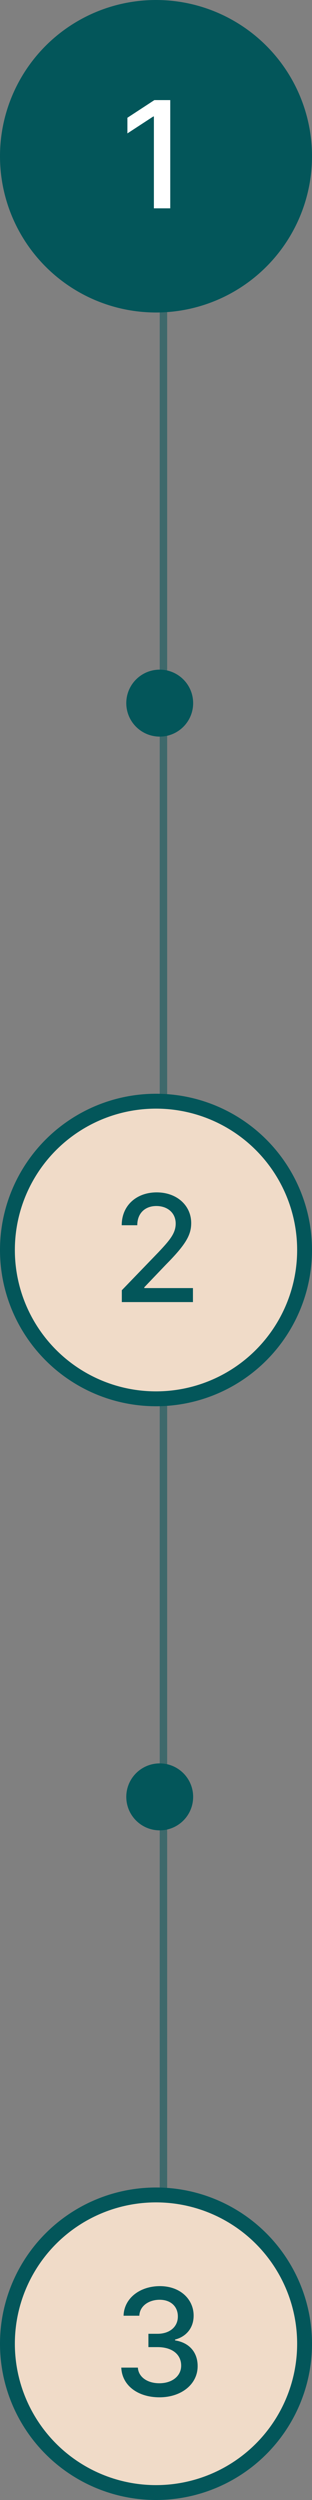 <svg width="42" height="336" viewBox="0 0 42 336" fill="none" xmlns="http://www.w3.org/2000/svg">
<rect x="0" y="0" width="42" height="336" fill="#808080" stroke="none"/>
<path d="M22 13.997V324.997" stroke="#03565A" stroke-opacity="0.52"/>
<circle cx="21" cy="21" r="20" fill="#03565A" stroke="#03565A" stroke-width="2"/>
<path d="M22.918 13.454H20.78L17.151 15.827V17.929L20.631 15.656H20.716V28H22.918V13.454Z" fill="white"/>
<circle cx="21" cy="168" r="20" fill="#F0DBC8" stroke="#03565A" stroke-width="2"/>
<path d="M16.399 175H25.973V173.118H19.425V173.011L22.315 169.986C24.979 167.294 25.739 166.009 25.739 164.382C25.739 162.045 23.835 160.256 21.094 160.256C18.374 160.256 16.385 162.017 16.385 164.673H18.48C18.473 163.111 19.482 162.088 21.051 162.088C22.528 162.088 23.651 162.997 23.651 164.446C23.651 165.732 22.884 166.655 21.321 168.31L16.399 173.409V175Z" fill="#03565A"/>
<circle cx="21" cy="315" r="20" fill="#F0DBC8" stroke="#03565A" stroke-width="2"/>
<path d="M21.463 322.199C24.432 322.199 26.612 320.423 26.605 318.009C26.612 316.169 25.497 314.848 23.565 314.55V314.436C25.085 314.045 26.072 312.852 26.065 311.219C26.072 309.081 24.318 307.256 21.52 307.256C18.849 307.256 16.704 308.868 16.634 311.233H18.757C18.807 309.898 20.064 309.088 21.491 309.088C22.976 309.088 23.949 309.99 23.942 311.332C23.949 312.739 22.82 313.662 21.207 313.662H19.979V315.452H21.207C23.224 315.452 24.389 316.474 24.389 317.938C24.389 319.351 23.16 320.31 21.449 320.31C19.872 320.31 18.643 319.5 18.558 318.207H16.328C16.421 320.58 18.523 322.199 21.463 322.199Z" fill="#03565A"/>
<circle cx="21.5" cy="94.5" r="4.5" fill="#03565A"/>
<circle cx="21.5" cy="241.5" r="4.5" fill="#03565A"/>
</svg>
